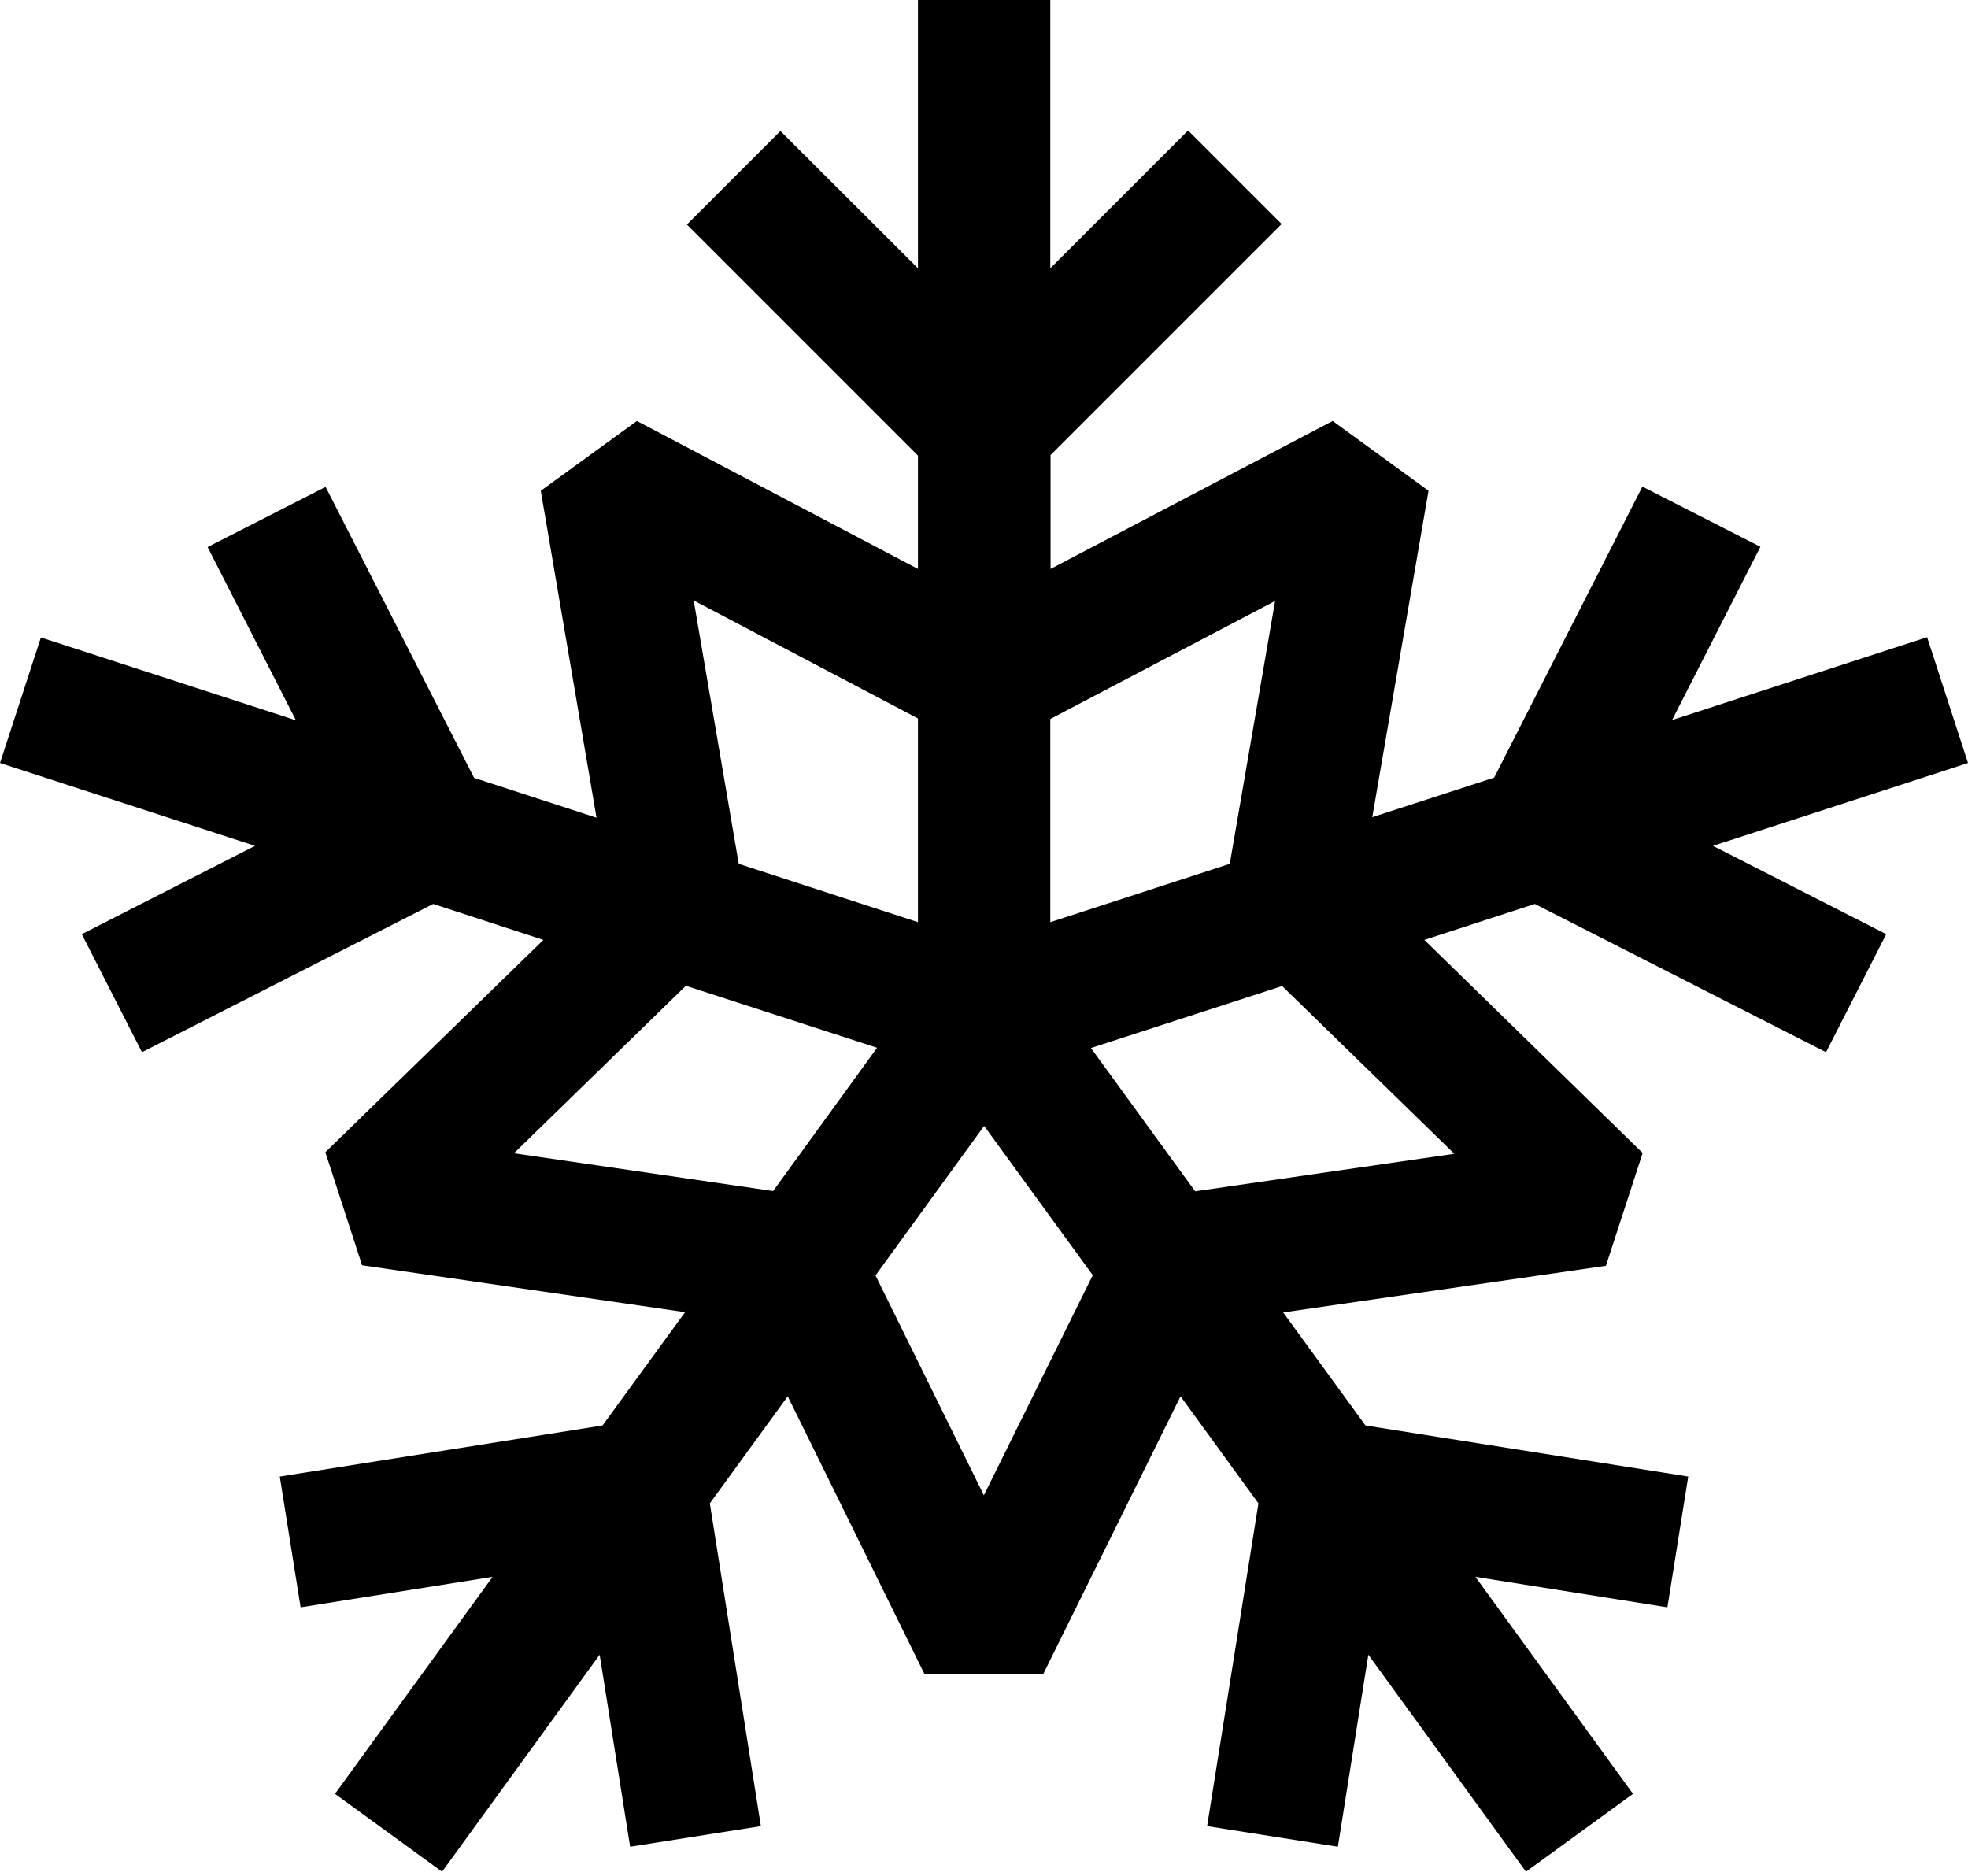 <?xml version="1.0" encoding="utf-8"?>
<!-- Generator: Adobe Illustrator 23.0.2, SVG Export Plug-In . SVG Version: 6.00 Build 0)  -->
<svg version="1.1" id="Layer_1" xmlns="http://www.w3.org/2000/svg" xmlns:xlink="http://www.w3.org/1999/xlink" x="0px" y="0px"
	 viewBox="0 0 755.5 720" style="enable-background:new 0 0 755.5 720;" xml:space="preserve">
<path d="M755.5,292.9l-15.7-48.3l-97.9,31.8l33.9-66.5l-45.3-23.1l-56.9,111.7l-46.8,15.2l21.6-125.3l-36.8-26.8l-108.3,56.8v-43.7
	l88.7-88.7l-35.9-35.9L403.2,103V0h-50.8v103l-52.8-52.7l-35.9,35.9l88.7,88.7v43.5l-107.9-56.8l-36.9,26.8L229,313.9l-47-15.3
	L125,186.9l-45.3,23.1l33.9,66.5l-97.9-31.8L0,292.9l97.9,31.8l-66.5,33.9l23.1,45.3L166.3,347l42.3,13.8l-83.7,81.5l14.1,43.4
	L263,503.7l-31.7,43.5l-123.9,19.6l8,50.2l73.7-11.7l-60.5,83.3l41.1,29.9l60.5-83.3l11.7,73.7l50.2-7.9l-19.6-123.9l29.9-41.1
	l52.5,106.6l45.6,0L453.2,536l29.9,41.1L463.4,701l50.2,7.9l11.7-73.7l60.5,83.3l41.1-29.9l-60.5-83.3l73.7,11.7l8-50.2l-123.9-19.6
	l-31.6-43.4l123.9-17.9l14.1-43.3l-83.8-81.8l42.4-13.8L701,403.9l23.1-45.3l-66.5-33.9L755.5,292.9z M403.2,276l86.3-45.3
	l-17.4,100.9L403.2,354V276z M352.4,275.8V354l-68.8-22.4l-17.3-101.1L352.4,275.8z M296.8,457.2l-99.5-14.5l66-64.3l73.4,23.8
	L296.8,457.2z M377.7,574l-41.6-84.4l41.7-57.4l41.7,57.3L377.7,574z M558.3,442.9l-99.5,14.4l-40-55l73.4-23.8L558.3,442.9z
	 M558.3,442.9"/>
</svg>
